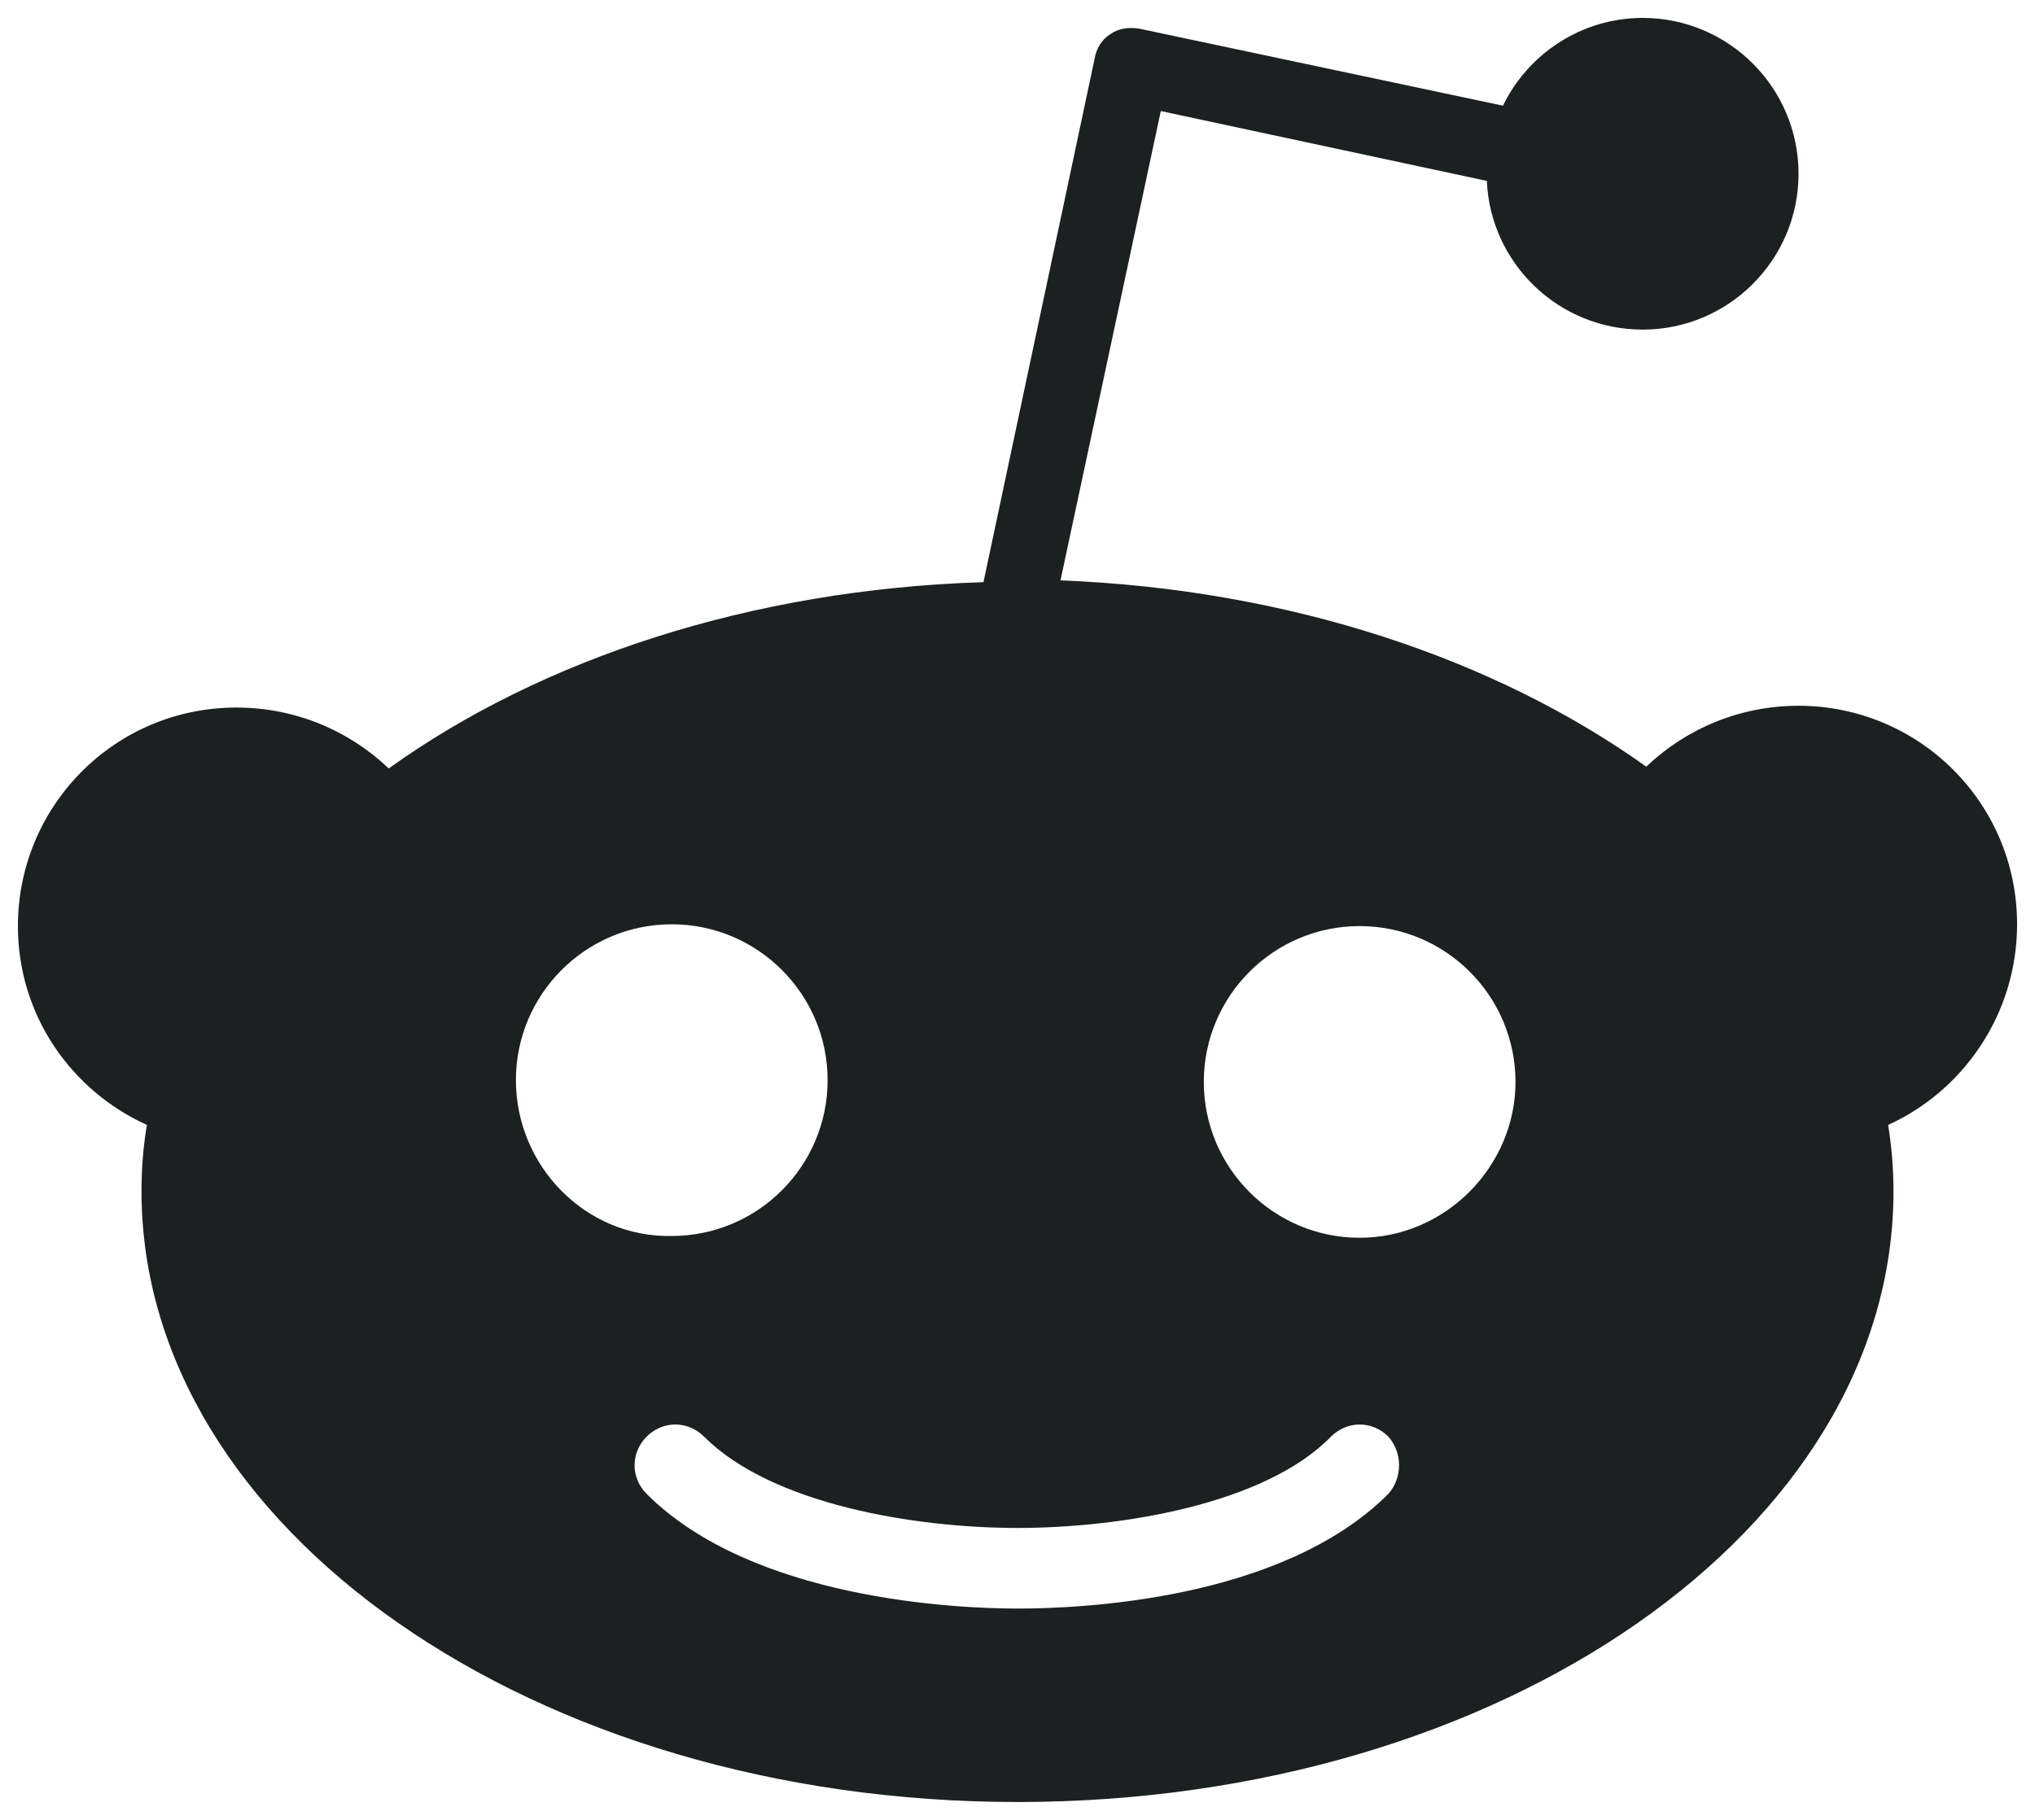 <?xml version="1.0" encoding="UTF-8" standalone="no"?>
<!-- Generator: Adobe Illustrator 21.1.0, SVG Export Plug-In . SVG Version: 6.00 Build 0)  -->

<svg
   version="1.1"
   x="0px"
   y="0px"
   viewBox="0 0 113.6 101.6"
   xml:space="preserve"
   id="svg906"
   width="113.6"
   height="101.6"
   xmlns="http://www.w3.org/2000/svg"
   xmlns:svg="http://www.w3.org/2000/svg">
<path
   d="m 112.6,51.6 c 0,-6.8 -5.5,-12.2 -12.2,-12.2 -3.3,0 -6.3,1.3 -8.5,3.4 C 83.5,36.8 72,32.9 59.2,32.4 L 64.8,6.2 83,10.1 c 0.2,4.6 4,8.3 8.7,8.3 4.8,0 8.7,-3.9 8.7,-8.7 C 100.4,4.9 96.5,1 91.7,1 88.3,1 85.3,3 83.9,5.9 L 63.6,1.6 C 63,1.5 62.4,1.6 62,1.9 61.5,2.2 61.2,2.7 61.1,3.3 L 54.9,32.5 C 41.9,32.9 30.2,36.8 21.7,42.9 19.5,40.8 16.5,39.5 13.2,39.5 6.4,39.5 1,45 1,51.7 c 0,5 3,9.2 7.2,11.1 -0.2,1.2 -0.3,2.4 -0.3,3.7 0,18.8 21.9,34.1 48.9,34.1 27,0 48.9,-15.2 48.9,-34.1 0,-1.2 -0.1,-2.5 -0.3,-3.7 4.2,-1.9 7.2,-6.2 7.2,-11.2 z m -83.8,8.7 c 0,-4.8 3.9,-8.7 8.7,-8.7 4.8,0 8.7,3.9 8.7,8.7 0,4.8 -3.9,8.7 -8.7,8.7 -4.8,0.1 -8.7,-3.9 -8.7,-8.7 z m 48.7,23.1 c -6,6 -17.4,6.4 -20.7,6.4 -3.4,0 -14.8,-0.5 -20.7,-6.4 -0.9,-0.9 -0.9,-2.3 0,-3.2 0.9,-0.9 2.3,-0.9 3.2,0 3.8,3.8 11.8,5.1 17.5,5.1 5.7,0 13.8,-1.3 17.5,-5.1 0.9,-0.9 2.3,-0.9 3.2,0 0.8,0.9 0.8,2.3 0,3.2 z M 75.9,69.1 c -4.8,0 -8.7,-3.9 -8.7,-8.7 0,-4.8 3.9,-8.7 8.7,-8.7 4.8,0 8.7,3.9 8.7,8.7 0,4.7 -3.9,8.7 -8.7,8.7 z"
   id="path888"
   style="fill:#1d2021" />
</svg>
